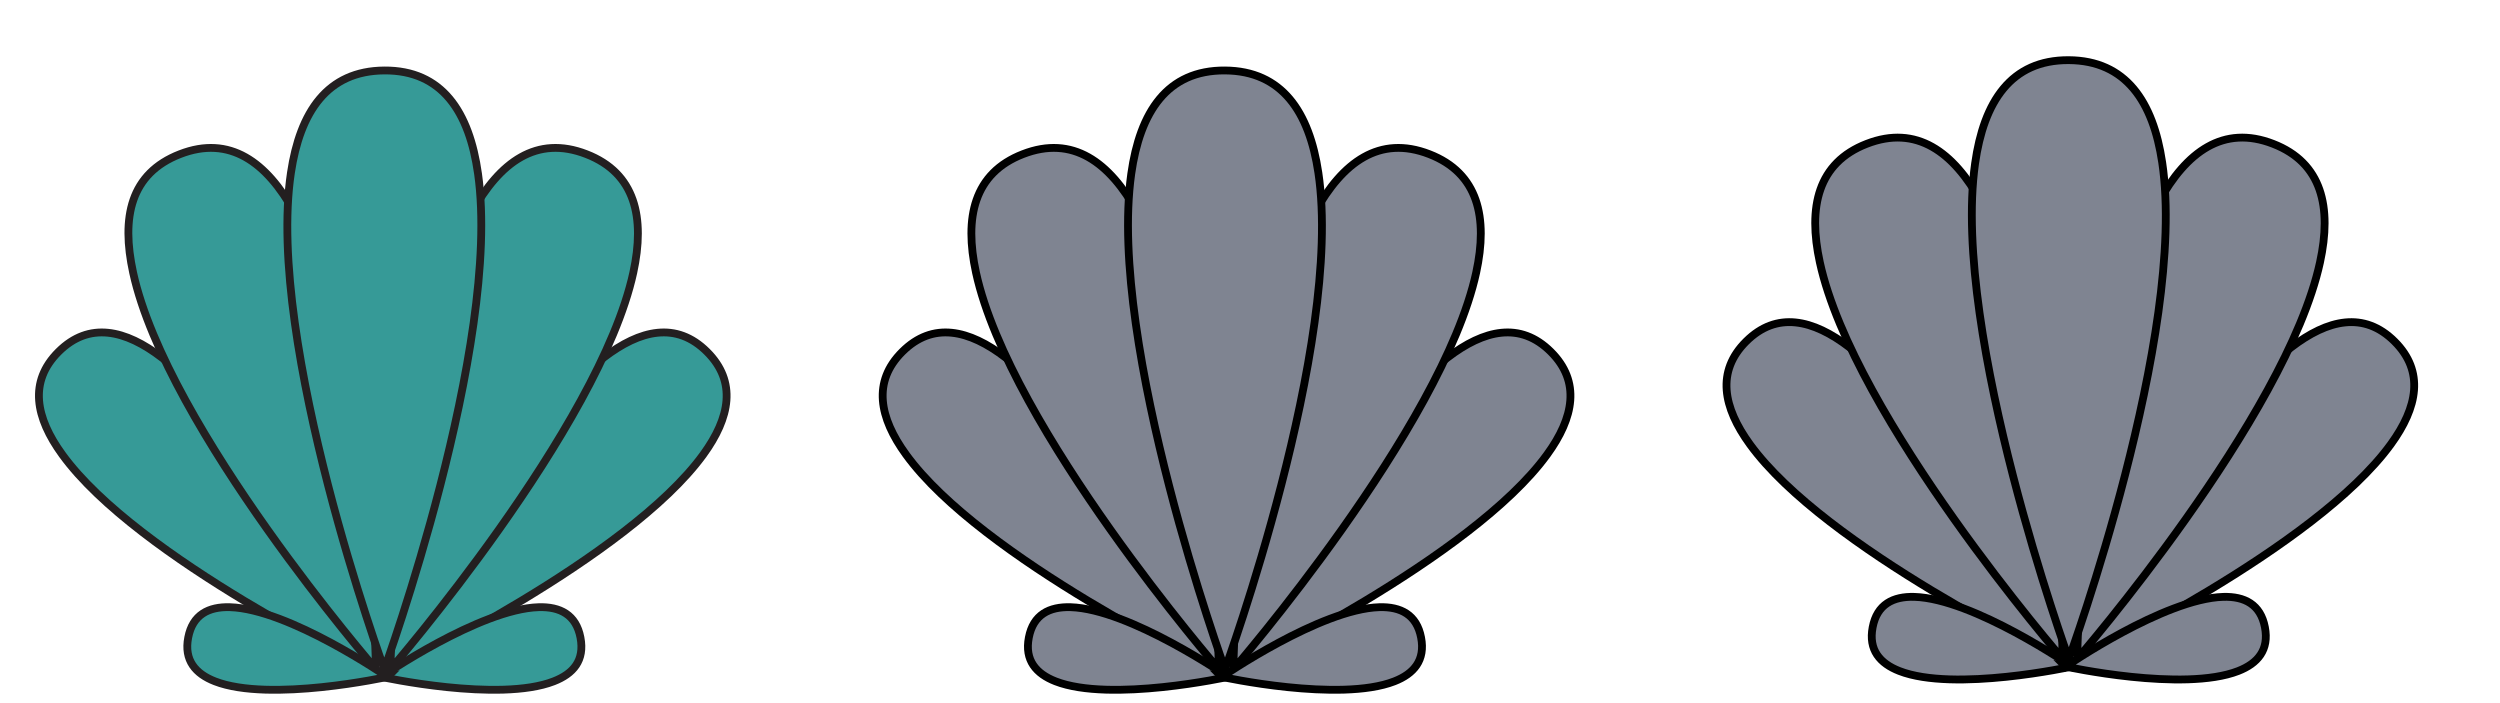 <?xml version="1.0" encoding="UTF-8"?><svg xmlns="http://www.w3.org/2000/svg" width="320" height="90" xmlns:xlink="http://www.w3.org/1999/xlink" viewBox="0 0 320 90"><defs><style>.cls-1,.cls-2{fill:#001cff;}.cls-2,.cls-3,.cls-4,.cls-5{stroke-miterlimit:10;}.cls-2,.cls-3,.cls-5{stroke:#000;}.cls-3{fill:#7f8491;}.cls-4{fill:#369a97;stroke:#231f20;}.cls-5{fill:none;}.cls-6{filter:url(#drop-shadow-17);}.cls-7{filter:url(#drop-shadow-18);}.cls-8{filter:url(#drop-shadow-10);}</style><clipPath id="clippath"><path class="cls-2" d="m-639.37,90.41c-58.66-24.48-72.95-92.95-72.95-92.95-28.95-119.54,22.64-189.1,35.43-204.06,1.67-1.95,4.1-3.06,6.66-3.06h61.14c2.01,0,3.92.86,5.26,2.36,11.92,13.37,66.95,83.24,37.52,204.77,0,0-14.22,63.29,75.32,38.61.12-.03.24-.07.36-.12l24.32-8.82c.22-.08.44-.18.64-.29,3.56-1.97,37.06-20.08,7.91,13.42-30.99,35.63-40.64,40.56-72.3,50.14-32.23,9.75-63.04,9.73-109.32,0"/></clipPath><filter id="drop-shadow-10" filterUnits="userSpaceOnUse"><feOffset dx="-3" dy="3"/><feGaussianBlur result="blur" stdDeviation="0"/><feFlood flood-color="#000" flood-opacity=".5"/><feComposite in2="blur" operator="in"/><feComposite in="SourceGraphic"/></filter><filter id="drop-shadow-17" filterUnits="userSpaceOnUse"><feOffset dx="-3" dy="3"/><feGaussianBlur result="blur-2" stdDeviation="0"/><feFlood flood-color="#000" flood-opacity=".5"/><feComposite in2="blur-2" operator="in"/><feComposite in="SourceGraphic"/></filter><filter id="drop-shadow-18" filterUnits="userSpaceOnUse"><feOffset dx="-3" dy="3"/><feGaussianBlur result="blur-3" stdDeviation="0"/><feFlood flood-color="#000" flood-opacity=".5"/><feComposite in2="blur-3" operator="in"/><feComposite in="SourceGraphic"/></filter></defs><g id="Pearlina"><path class="cls-1" d="m-639.37,90.41c-58.66-24.48-72.95-92.95-72.95-92.95-28.95-119.54,22.64-189.1,35.43-204.06,1.67-1.95,4.1-3.06,6.66-3.06h61.14c2.01,0,3.92.86,5.26,2.36,11.92,13.37,66.95,83.24,37.52,204.77,0,0-14.22,63.29,75.32,38.61.12-.03.24-.07.36-.12l24.32-8.82c.22-.08.44-.18.64-.29,3.56-1.97,37.06-20.08,7.91,13.42-30.99,35.63-40.64,40.56-72.3,50.14-32.23,9.75-63.04,9.73-109.32,0"/><path class="cls-5" d="m-639.37,90.41c-58.66-24.48-72.95-92.95-72.95-92.95-28.95-119.54,22.64-189.1,35.43-204.06,1.67-1.95,4.1-3.06,6.66-3.06h61.14c2.01,0,3.92.86,5.26,2.36,11.92,13.37,66.95,83.24,37.52,204.77,0,0-14.22,63.29,75.32,38.61.12-.03.24-.07.36-.12l24.32-8.82c.22-.08.44-.18.64-.29,3.56-1.97,37.06-20.08,7.91,13.42-30.99,35.63-40.64,40.56-72.3,50.14-32.23,9.75-63.04,9.73-109.32,0"/></g><g id="Liv"><g class="cls-8"><path class="cls-3" d="m158.37,82.66s-13.58-29.85-26.63-39.87c-4.71-3.62-9.34-4.65-13.24-.77-3.85,3.83-2.96,8.44.47,13.16,9.65,13.31,39.4,27.49,39.4,27.49Z"/><path class="cls-3" d="m159.01,82.66s-.6-40.63-10.43-58.48c-3.55-6.44-8.29-9.92-14.65-7.45-6.27,2.43-7.54,8.11-6,15.17,4.35,19.9,31.08,50.76,31.08,50.76Z"/><path class="cls-3" d="m161.63,82.66s13.58-29.85,26.63-39.87c4.71-3.62,9.34-4.65,13.24-.77,3.85,3.83,2.96,8.44-.47,13.16-9.65,13.31-39.4,27.49-39.4,27.49Z"/><path class="cls-3" d="m160.87,82.66s.6-40.63,10.43-58.48c3.55-6.44,8.29-9.92,14.65-7.45,6.27,2.43,7.54,8.11,6,15.17-4.35,19.9-31.08,50.76-31.08,50.76Z"/><path class="cls-3" d="m159.8,82.66s-15.08-41.49-12-63.41c1.11-7.91,4.59-13.28,12-13.23,7.31.05,10.79,5.32,11.95,13.09,3.27,21.89-11.95,63.55-11.95,63.55Z"/><path class="cls-3" d="m160.2,83.65s-12.63-8.71-20.17-8.93c-2.72-.08-4.78.95-5.34,3.89-.56,2.9.93,4.63,3.42,5.6,7.03,2.74,22.1-.57,22.1-.57Z"/><path class="cls-3" d="m159.39,83.65s12.63-8.71,20.17-8.93c2.72-.08,4.78.95,5.34,3.89.56,2.9-.93,4.63-3.42,5.6-7.03,2.74-22.1-.57-22.1-.57Z"/></g><g class="cls-6"><path class="cls-3" d="m266.38,81.34s-13.58-29.85-26.63-39.87c-4.71-3.62-9.34-4.65-13.24-.77-3.85,3.83-2.96,8.44.47,13.16,9.65,13.31,39.4,27.49,39.4,27.49Z"/><path class="cls-3" d="m267.02,81.34s-.6-40.63-10.43-58.48c-3.55-6.44-8.29-9.92-14.65-7.45-6.27,2.43-7.54,8.11-6,15.17,4.35,19.9,31.08,50.76,31.08,50.76Z"/><path class="cls-3" d="m269.63,81.34s13.58-29.85,26.63-39.87c4.71-3.62,9.34-4.65,13.24-.77,3.85,3.83,2.96,8.44-.47,13.16-9.65,13.31-39.4,27.49-39.4,27.49Z"/><path class="cls-3" d="m268.88,81.34s.6-40.63,10.43-58.48c3.55-6.44,8.29-9.92,14.65-7.45,6.27,2.43,7.54,8.11,6,15.17-4.35,19.9-31.08,50.76-31.08,50.76Z"/><path class="cls-3" d="m267.81,81.34s-15.08-41.49-12-63.41c1.11-7.91,4.59-13.28,12-13.23,7.31.05,10.79,5.32,11.95,13.09,3.27,21.89-11.95,63.55-11.95,63.55Z"/><path class="cls-3" d="m268.21,82.33s-12.63-8.71-20.17-8.93c-2.72-.08-4.78.95-5.34,3.89-.56,2.9.93,4.63,3.42,5.6,7.03,2.74,22.1-.57,22.1-.57Z"/><path class="cls-3" d="m267.4,82.33s12.63-8.71,20.17-8.93c2.72-.08,4.78.95,5.34,3.89.56,2.9-.93,4.63-3.42,5.6-7.03,2.74-22.1-.57-22.1-.57Z"/></g><g class="cls-7"><path class="cls-4" d="m53.62,82.66s13.58-29.85,26.63-39.87c4.71-3.62,9.34-4.65,13.24-.77,3.85,3.83,2.96,8.44-.47,13.16-9.65,13.31-39.4,27.49-39.4,27.49Z"/><path class="cls-4" d="m52.98,82.66s.6-40.63,10.43-58.48c3.55-6.44,8.29-9.92,14.65-7.45,6.27,2.43,7.54,8.11,6,15.17-4.35,19.9-31.08,50.76-31.08,50.76Z"/><path class="cls-4" d="m50.37,82.66s-13.58-29.85-26.63-39.87c-4.71-3.62-9.34-4.65-13.24-.77-3.85,3.83-2.96,8.44.47,13.16,9.65,13.31,39.4,27.49,39.4,27.49Z"/><path class="cls-4" d="m51.12,82.66s-.6-40.63-10.43-58.48c-3.55-6.44-8.29-9.92-14.65-7.45s-7.54,8.11-6,15.17c4.35,19.9,31.08,50.76,31.08,50.76Z"/><path class="cls-4" d="m52.19,82.66s15.08-41.49,12-63.41c-1.11-7.91-4.59-13.28-12-13.23-7.31.05-10.79,5.32-11.95,13.09-3.27,21.89,11.95,63.55,11.95,63.55Z"/><path class="cls-4" d="m51.79,83.65s12.63-8.71,20.17-8.93c2.72-.08,4.78.95,5.34,3.89s-.93,4.63-3.42,5.6c-7.03,2.74-22.1-.57-22.1-.57Z"/><path class="cls-4" d="m52.6,83.65s-12.63-8.71-20.17-8.93c-2.72-.08-4.78.95-5.34,3.89-.56,2.9.93,4.63,3.42,5.6,7.03,2.74,22.1-.57,22.1-.57Z"/></g></g></svg>